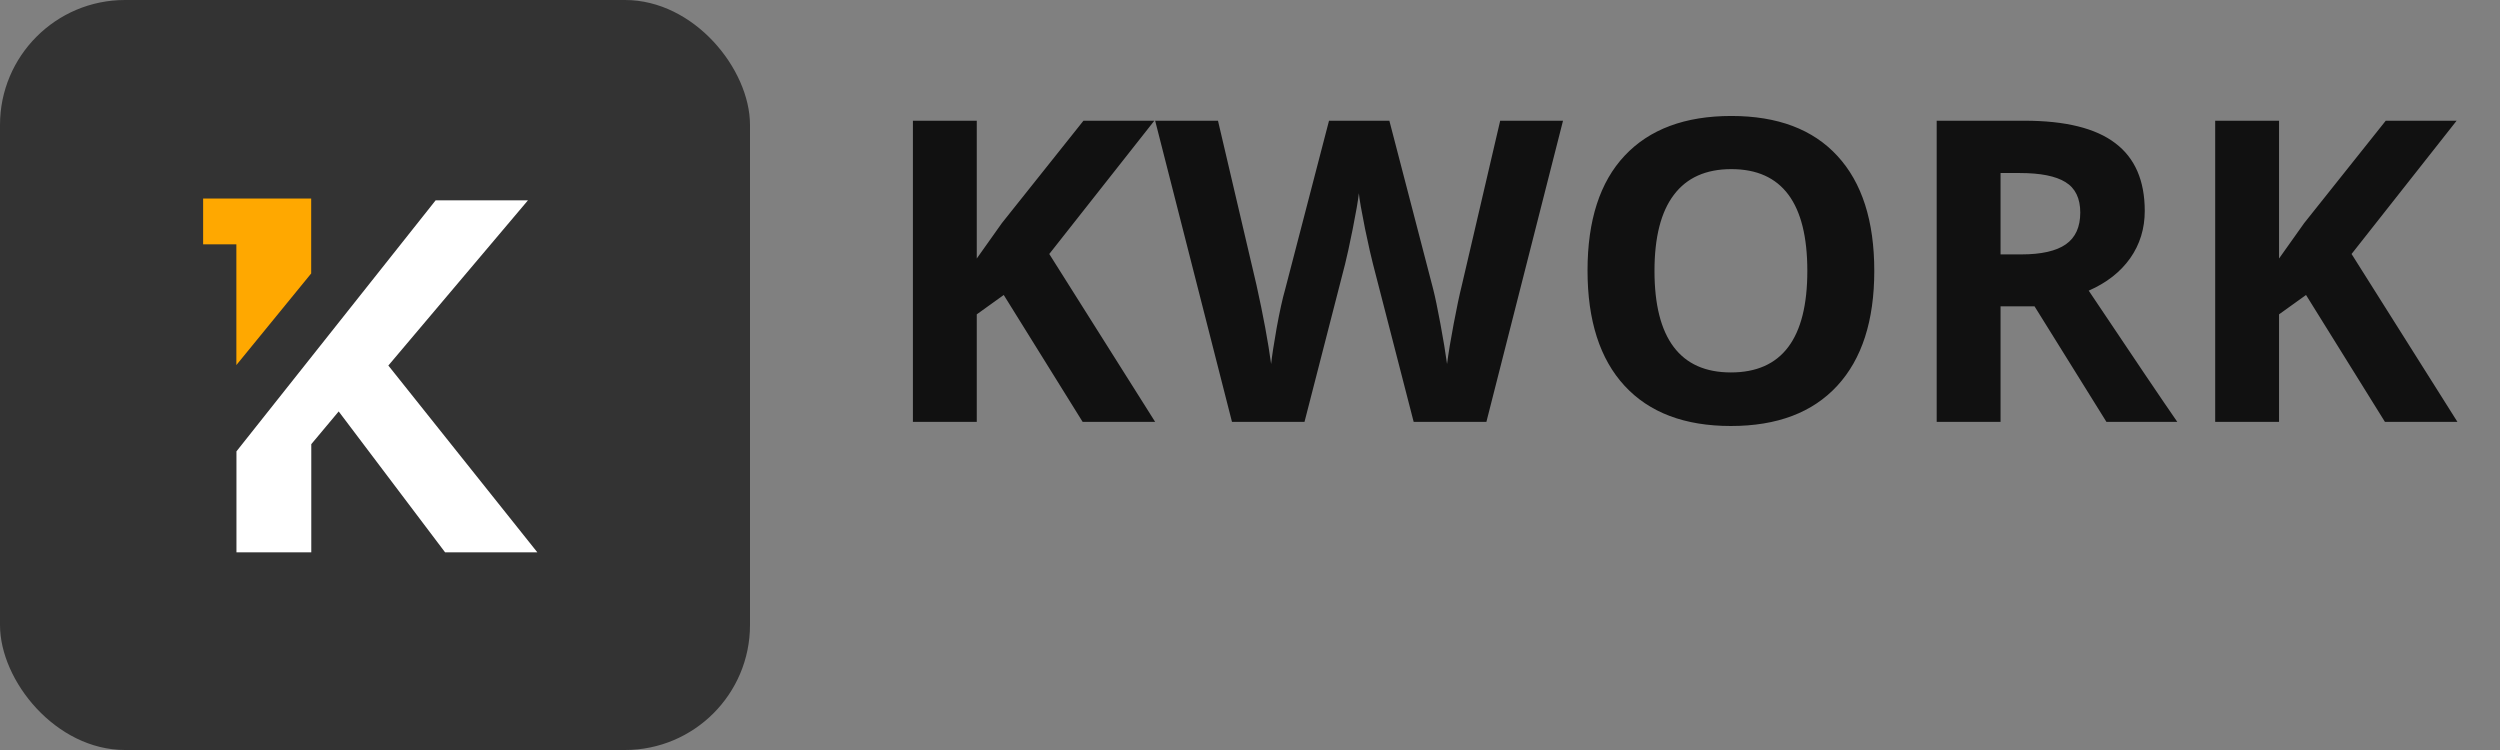 <svg width="160" height="48" viewBox="0 0 160 48" fill="none" xmlns="http://www.w3.org/2000/svg">
	<rect x="0" y="0" width="160" height="48" fill="#808080" stroke="none"/>
	<rect width="48" height="48" rx="8" fill="#333333"></rect>
	<path fill-rule="evenodd" clip-rule="evenodd"
		d="M19.916 14.168V17.501L15.127 23.364V15.636H13V12.705H19.916V14.168Z" fill="#FFA800"></path>
	<path fill-rule="evenodd" clip-rule="evenodd"
		d="M34.389 35.348L24.854 23.394L33.789 12.821H27.881L15.133 28.887V35.348H19.922V28.427L21.676 26.332L28.485 35.348H34.389Z"
		fill="white"></path>
	<path
		d="M73.93 27H69.289L64.24 18.879L62.513 20.118V27H58.426V7.726H62.513V16.545L64.121 14.278L69.342 7.726H73.877L67.153 16.255L73.93 27ZM95.129 27H90.475L87.865 16.875C87.768 16.515 87.601 15.772 87.364 14.647C87.135 13.513 87.003 12.753 86.968 12.366C86.915 12.841 86.784 13.605 86.573 14.66C86.362 15.706 86.199 16.453 86.085 16.901L83.488 27H78.847L73.93 7.726H77.951L80.416 18.246C80.847 20.189 81.159 21.872 81.352 23.295C81.405 22.794 81.523 22.021 81.708 20.975C81.901 19.92 82.082 19.103 82.249 18.523L85.057 7.726H88.919L91.728 18.523C91.851 19.006 92.004 19.745 92.189 20.738C92.374 21.731 92.514 22.584 92.611 23.295C92.699 22.61 92.839 21.757 93.033 20.738C93.226 19.709 93.402 18.879 93.56 18.246L96.012 7.726H100.033L95.129 27ZM119.954 17.336C119.954 20.527 119.163 22.979 117.581 24.693C115.999 26.407 113.731 27.264 110.778 27.264C107.825 27.264 105.557 26.407 103.975 24.693C102.393 22.979 101.602 20.518 101.602 17.31C101.602 14.102 102.393 11.654 103.975 9.967C105.566 8.271 107.842 7.422 110.804 7.422C113.766 7.422 116.029 8.275 117.594 9.98C119.167 11.685 119.954 14.137 119.954 17.336ZM105.887 17.336C105.887 19.49 106.295 21.111 107.113 22.201C107.93 23.291 109.152 23.836 110.778 23.836C114.039 23.836 115.669 21.669 115.669 17.336C115.669 12.995 114.047 10.824 110.804 10.824C109.178 10.824 107.952 11.373 107.126 12.472C106.3 13.562 105.887 15.183 105.887 17.336ZM128.035 16.282H129.354C130.646 16.282 131.599 16.066 132.214 15.636C132.83 15.205 133.137 14.528 133.137 13.605C133.137 12.691 132.821 12.041 132.188 11.654C131.564 11.268 130.593 11.074 129.274 11.074H128.035V16.282ZM128.035 19.604V27H123.948V7.726H129.564C132.184 7.726 134.122 8.205 135.378 9.163C136.635 10.112 137.264 11.558 137.264 13.5C137.264 14.634 136.952 15.645 136.328 16.532C135.704 17.411 134.82 18.101 133.678 18.602C136.578 22.935 138.468 25.734 139.347 27H134.812L130.21 19.604H128.035ZM157.276 27H152.636L147.586 18.879L145.859 20.118V27H141.772V7.726H145.859V16.545L147.468 14.278L152.688 7.726H157.224L150.5 16.255L157.276 27Z"
		fill="#111111"></path>
</svg>